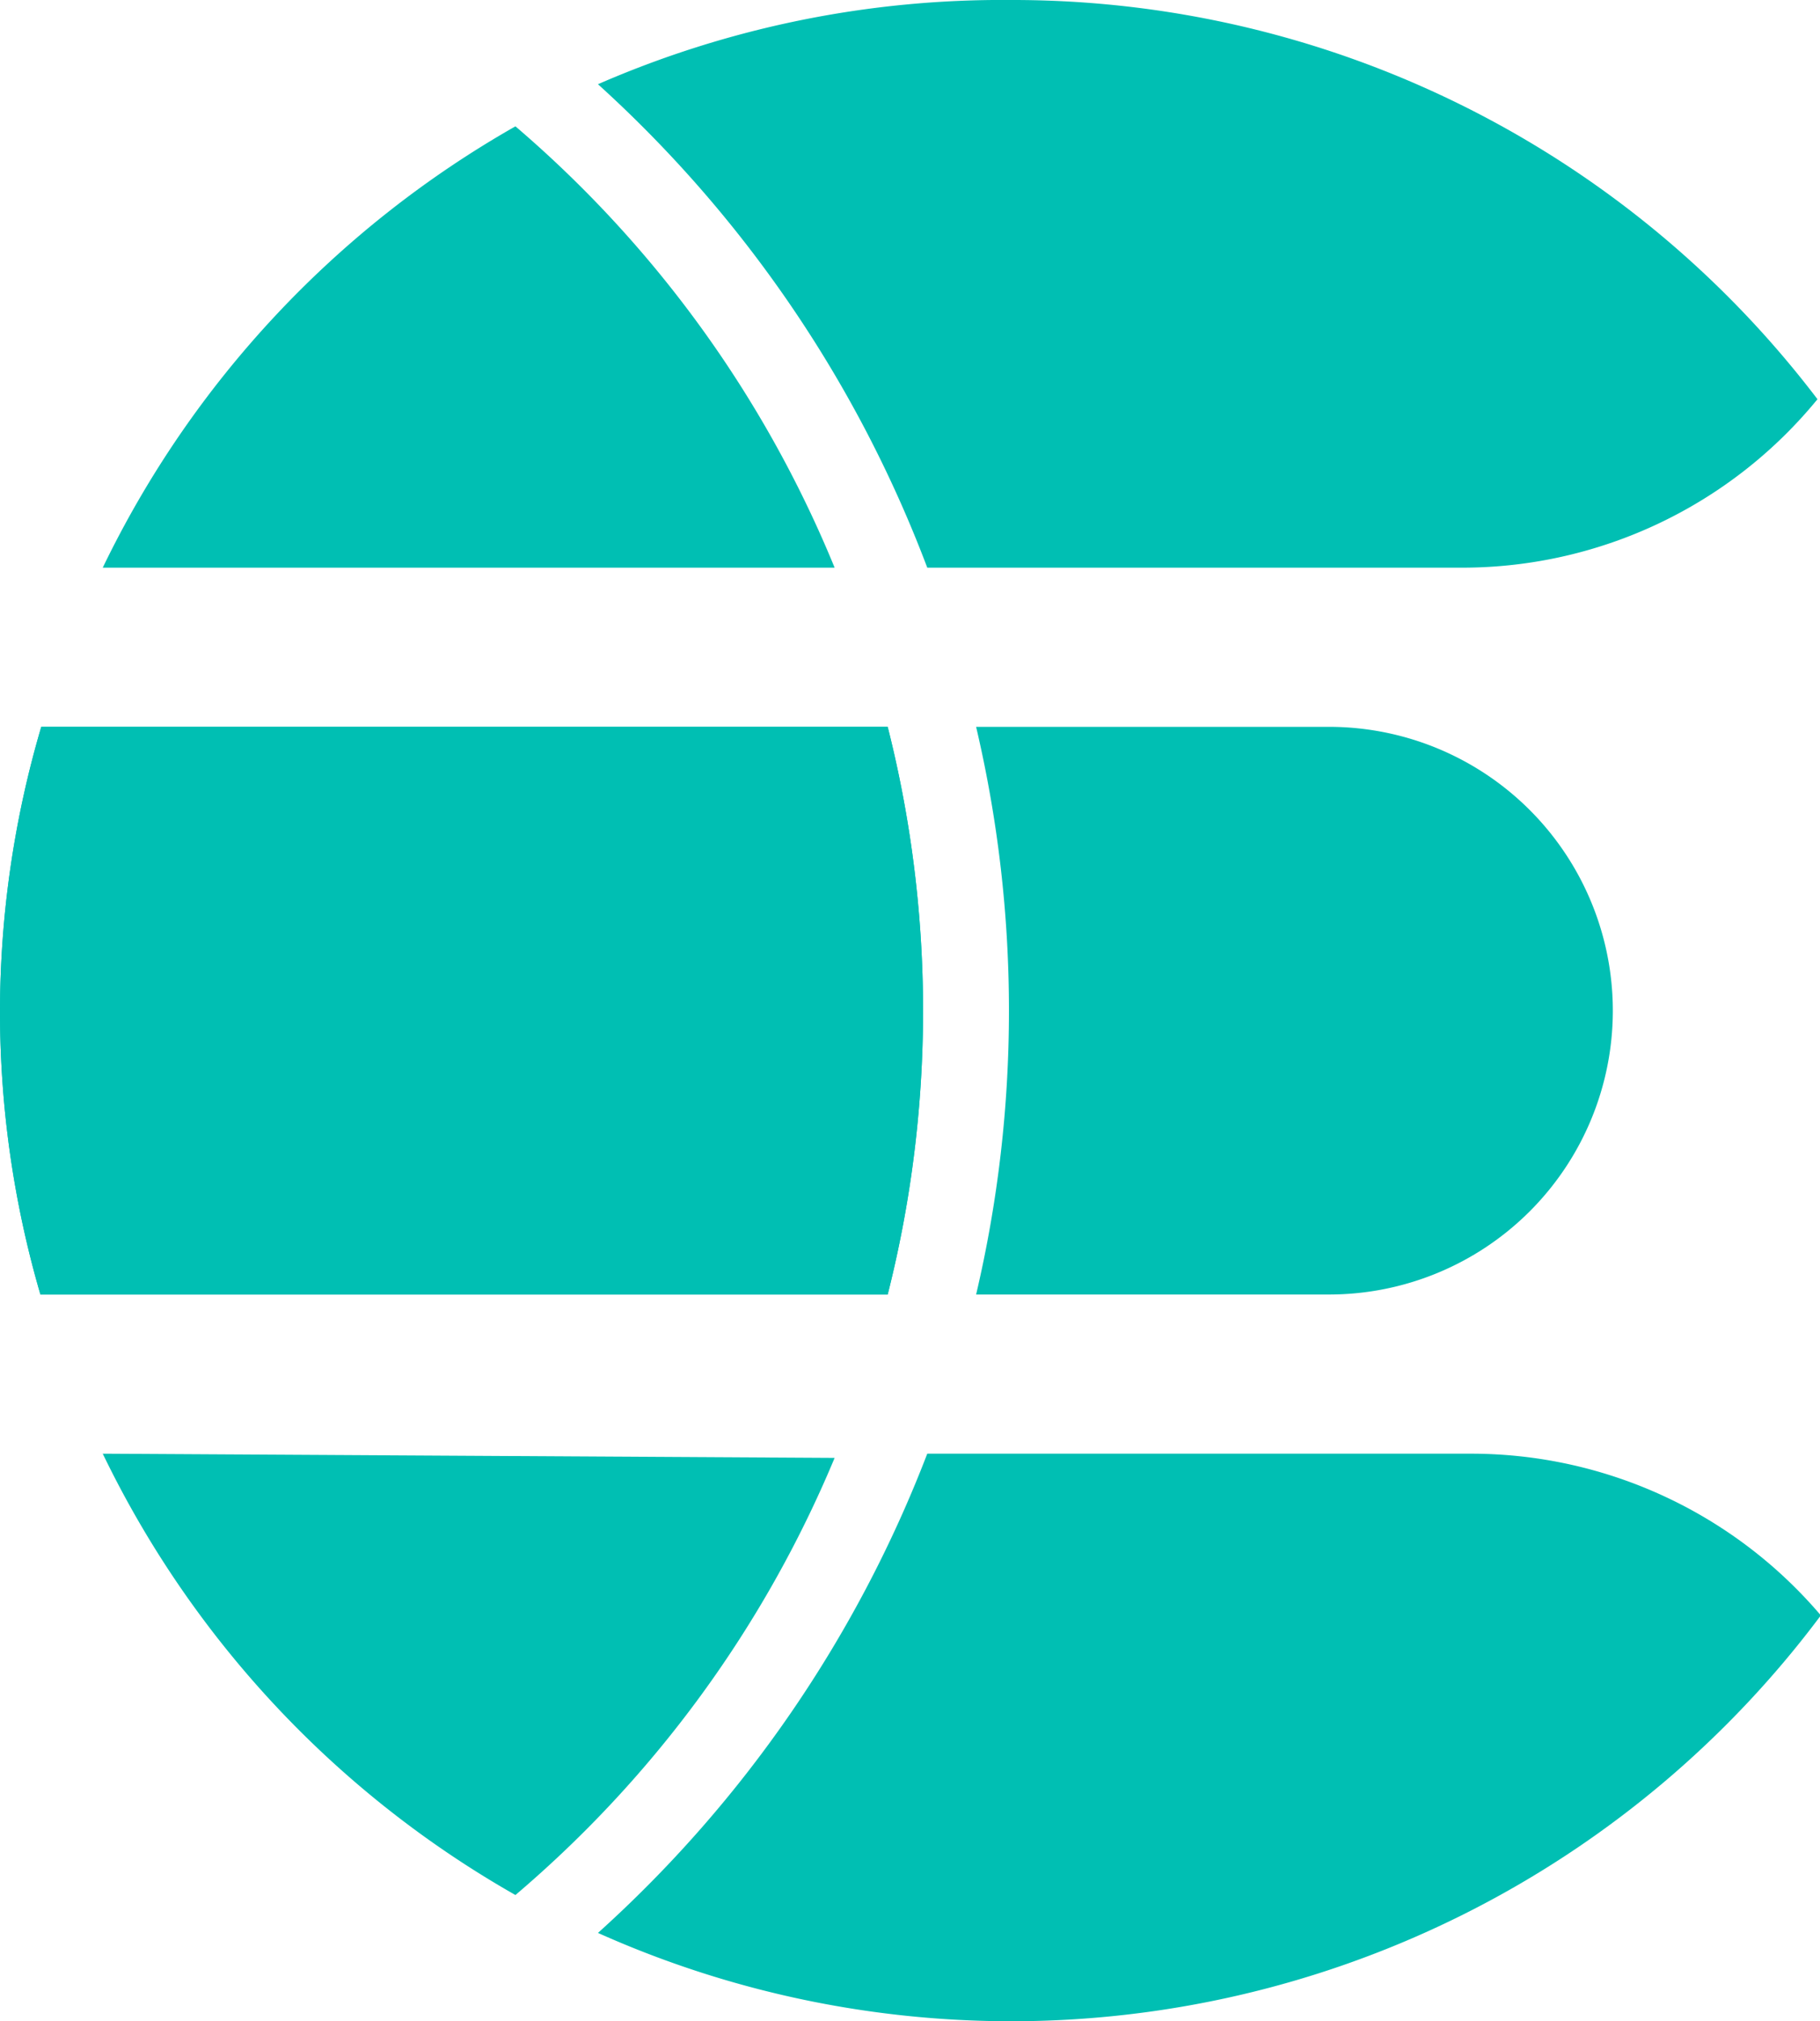 <svg id="Layer_1" data-name="Layer 1" xmlns="http://www.w3.org/2000/svg" viewBox="0 0 21.61 24">
  <defs>
    <style>
      .cls-1 {
        fill: #00bfb3;
      }
    </style>
  </defs>
  <title>icon-elasticsearch-1color</title>
  <g>
    <path class="cls-1" d="M1.69,12.5a12,12,0,0,0,.48,3.37H12.23a13.74,13.74,0,0,0,.42-3.37,13.74,13.74,0,0,0-.42-3.37H2.18A12,12,0,0,0,1.69,12.5Z" transform="translate(-1.69 -0.5)"/>
    <g>
      <path class="cls-1" d="M1.69,12.5a12,12,0,0,0,.48,3.37H12.23a13.74,13.74,0,0,0,.42-3.37,13.74,13.74,0,0,0-.42-3.37H2.18A12,12,0,0,0,1.69,12.5Z" transform="translate(-1.69 -0.5)"/>
      <path class="cls-1" d="M17.47,9.13H13.28a14.72,14.72,0,0,1,.39,3.37,14.72,14.72,0,0,1-.39,3.37h4.19a3.37,3.37,0,0,0,3.37-3.36h0A3.37,3.37,0,0,0,17.47,9.13Z" transform="translate(-1.69 -0.5)"/>
    </g>
    <g>
      <path class="cls-1" d="M2.91,17.76A12.05,12.05,0,0,0,7.81,23a13.75,13.75,0,0,0,3.79-5.19Z" transform="translate(-1.69 -0.5)"/>
      <path class="cls-1" d="M19.15,17.76H12.7a14.8,14.8,0,0,1-3.91,5.69,12,12,0,0,0,14.52-3.77A5.45,5.45,0,0,0,19.15,17.76Z" transform="translate(-1.69 -0.5)"/>
    </g>
    <g>
      <path class="cls-1" d="M2.91,7.24H11.6A13.75,13.75,0,0,0,7.81,2,12.05,12.05,0,0,0,2.91,7.24Z" transform="translate(-1.69 -0.5)"/>
      <path class="cls-1" d="M13.69.5a12,12,0,0,0-4.9,1A14.8,14.8,0,0,1,12.7,7.24h6.38a5.45,5.45,0,0,0,4.19-2A12,12,0,0,0,13.69.5Z" transform="translate(-1.69 -0.5)"/>
    </g>
  </g>
</svg>
